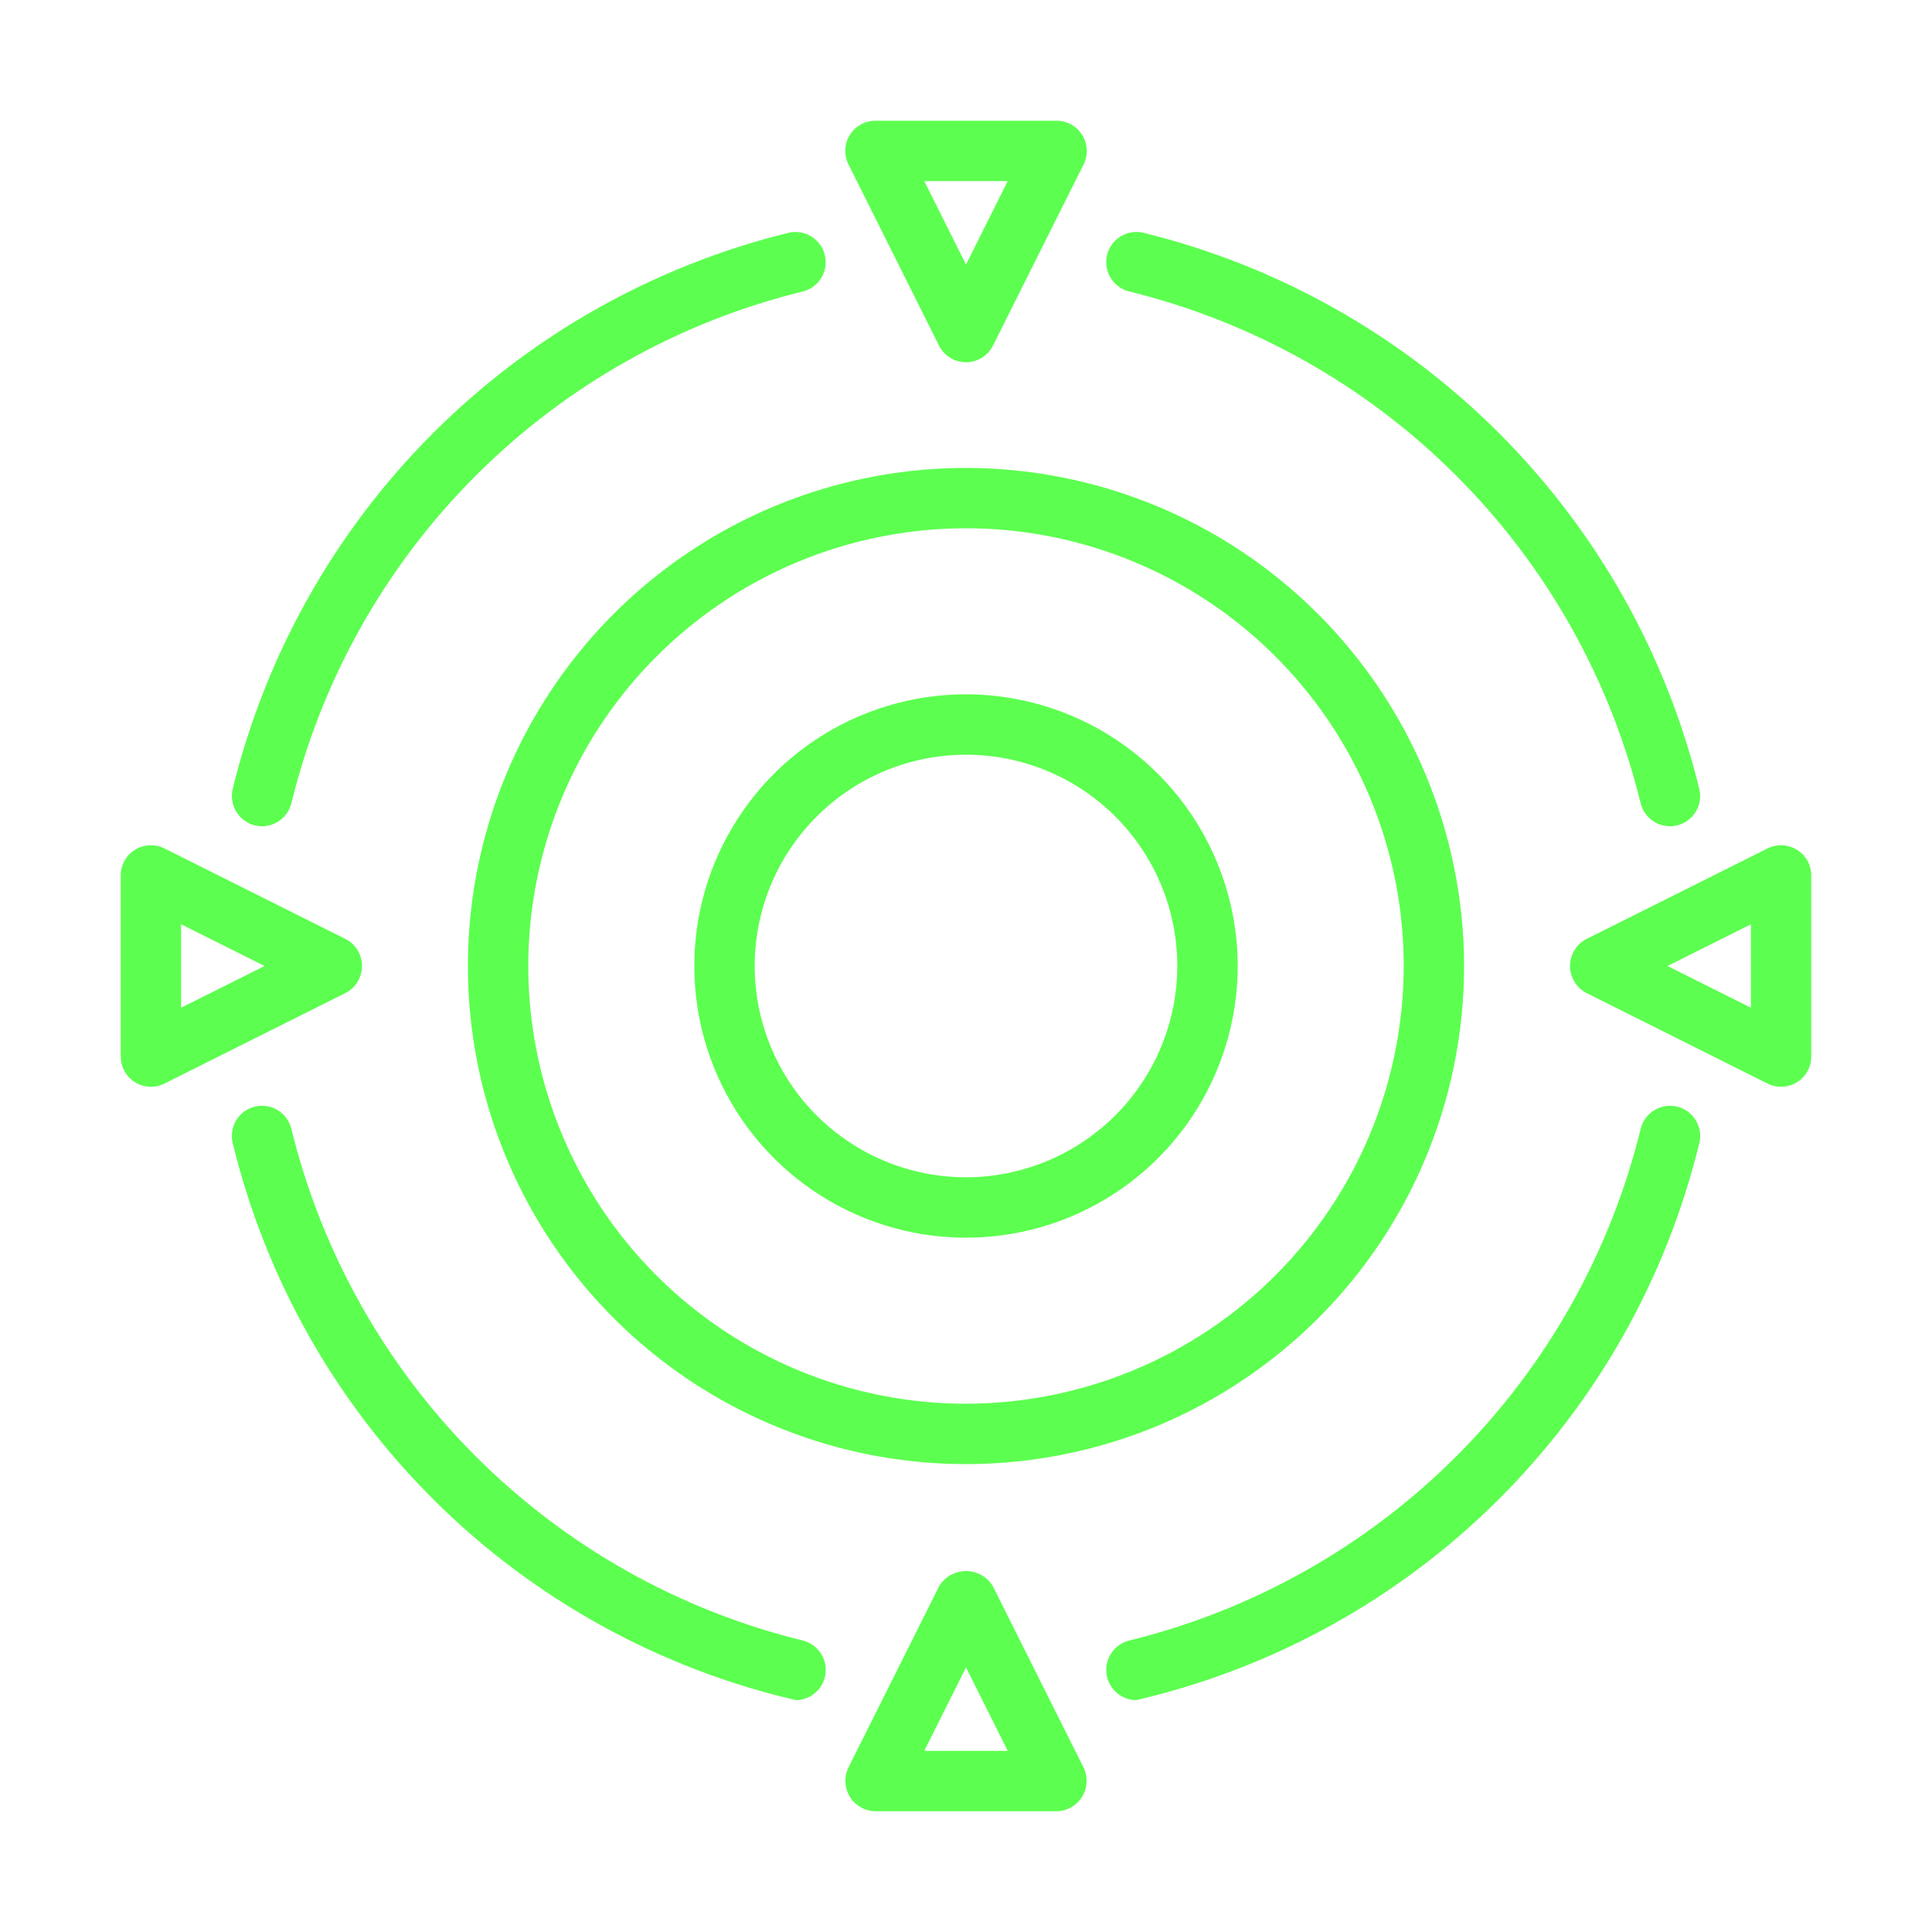 <svg width="30" height="30" viewBox="0 0 30 30" fill="none" xmlns="http://www.w3.org/2000/svg">
<path d="M15 7.266C13.47 7.266 11.975 7.719 10.703 8.569C9.431 9.419 8.44 10.627 7.854 12.04C7.269 13.454 7.116 15.009 7.414 16.509C7.713 18.009 8.449 19.387 9.531 20.469C10.613 21.551 11.991 22.287 13.491 22.586C14.991 22.884 16.547 22.731 17.96 22.146C19.373 21.56 20.581 20.569 21.431 19.297C22.281 18.025 22.734 16.53 22.734 15C22.732 12.949 21.916 10.983 20.466 9.534C19.017 8.084 17.051 7.268 15 7.266ZM15 21.797C13.656 21.797 12.342 21.398 11.224 20.651C10.106 19.904 9.235 18.843 8.721 17.601C8.206 16.359 8.071 14.992 8.334 13.674C8.596 12.355 9.243 11.144 10.194 10.194C11.144 9.243 12.355 8.596 13.674 8.334C14.992 8.071 16.359 8.206 17.601 8.721C18.843 9.235 19.904 10.106 20.651 11.224C21.398 12.342 21.797 13.656 21.797 15C21.795 16.802 21.078 18.53 19.804 19.804C18.53 21.078 16.802 21.795 15 21.797Z" fill="#5CFF4F"/>
<path d="M15 10.781C14.166 10.781 13.35 11.029 12.656 11.492C11.962 11.956 11.422 12.615 11.102 13.386C10.783 14.156 10.7 15.005 10.862 15.823C11.025 16.641 11.427 17.393 12.017 17.983C12.607 18.573 13.359 18.975 14.177 19.138C14.995 19.3 15.844 19.217 16.614 18.898C17.385 18.578 18.044 18.038 18.508 17.344C18.971 16.65 19.219 15.834 19.219 15C19.218 13.882 18.773 12.809 17.982 12.018C17.191 11.227 16.119 10.783 15 10.781ZM15 18.281C14.351 18.281 13.717 18.089 13.177 17.728C12.637 17.368 12.217 16.855 11.969 16.256C11.72 15.656 11.655 14.996 11.782 14.36C11.908 13.723 12.221 13.139 12.68 12.68C13.139 12.221 13.723 11.908 14.36 11.782C14.996 11.655 15.656 11.72 16.256 11.969C16.855 12.217 17.368 12.637 17.728 13.177C18.089 13.717 18.281 14.351 18.281 15C18.28 15.87 17.934 16.704 17.319 17.319C16.704 17.934 15.87 18.28 15 18.281Z" fill="#5CFF4F"/>
<path d="M4.069 12.83C4.174 12.83 4.277 12.794 4.359 12.729C4.442 12.664 4.5 12.573 4.525 12.471C4.996 10.546 5.986 8.788 7.386 7.387C8.787 5.986 10.546 4.996 12.47 4.525C12.589 4.494 12.691 4.418 12.754 4.313C12.817 4.208 12.837 4.082 12.808 3.962C12.78 3.843 12.706 3.74 12.601 3.674C12.498 3.609 12.372 3.587 12.252 3.613C10.16 4.126 8.248 5.202 6.725 6.725C5.201 8.248 4.125 10.16 3.613 12.252C3.597 12.321 3.596 12.393 3.612 12.462C3.627 12.531 3.658 12.596 3.702 12.651C3.745 12.707 3.801 12.752 3.865 12.783C3.929 12.814 3.998 12.83 4.069 12.83Z" fill="#5CFF4F"/>
<path d="M26.04 17.183C25.919 17.155 25.792 17.175 25.687 17.24C25.581 17.305 25.505 17.409 25.476 17.53C25.004 19.454 24.015 21.213 22.614 22.613C21.213 24.014 19.454 25.004 17.53 25.475C17.42 25.504 17.324 25.571 17.26 25.665C17.196 25.758 17.168 25.872 17.181 25.985C17.194 26.098 17.248 26.202 17.332 26.278C17.416 26.355 17.525 26.398 17.639 26.4C19.756 25.91 21.695 24.842 23.239 23.314C24.784 21.786 25.874 19.859 26.387 17.748C26.402 17.688 26.404 17.626 26.394 17.565C26.385 17.504 26.363 17.446 26.331 17.394C26.299 17.341 26.256 17.296 26.207 17.259C26.157 17.223 26.1 17.197 26.04 17.183Z" fill="#5CFF4F"/>
<path d="M12.47 25.475C10.546 25.004 8.787 24.014 7.386 22.613C5.986 21.212 4.996 19.454 4.525 17.53C4.51 17.47 4.484 17.413 4.448 17.364C4.412 17.314 4.366 17.271 4.314 17.239C4.262 17.207 4.203 17.186 4.142 17.176C4.082 17.166 4.02 17.169 3.96 17.183C3.9 17.197 3.843 17.223 3.793 17.259C3.744 17.295 3.701 17.341 3.669 17.393C3.637 17.446 3.615 17.504 3.606 17.565C3.596 17.626 3.598 17.688 3.613 17.748C4.126 19.859 5.216 21.786 6.761 23.314C8.306 24.842 10.245 25.91 12.361 26.4C12.475 26.398 12.584 26.354 12.668 26.278C12.752 26.202 12.806 26.098 12.819 25.985C12.832 25.872 12.804 25.758 12.74 25.665C12.676 25.571 12.58 25.504 12.47 25.475Z" fill="#5CFF4F"/>
<path d="M17.53 4.525C19.454 4.996 21.213 5.986 22.613 7.386C24.014 8.787 25.004 10.546 25.475 12.47C25.504 12.591 25.58 12.695 25.686 12.76C25.792 12.825 25.919 12.846 26.041 12.817C26.161 12.788 26.266 12.712 26.331 12.606C26.396 12.5 26.416 12.373 26.387 12.252C25.875 10.159 24.799 8.248 23.275 6.724C21.752 5.201 19.84 4.125 17.748 3.613C17.628 3.586 17.502 3.608 17.398 3.673C17.293 3.738 17.219 3.842 17.19 3.961C17.162 4.081 17.181 4.207 17.245 4.313C17.308 4.418 17.411 4.494 17.53 4.525Z" fill="#5CFF4F"/>
<path d="M14.581 5.366C14.62 5.444 14.68 5.509 14.754 5.555C14.828 5.601 14.913 5.625 15 5.625C15.087 5.625 15.172 5.601 15.246 5.555C15.32 5.509 15.38 5.444 15.419 5.366L16.826 2.553C16.861 2.482 16.878 2.403 16.875 2.323C16.871 2.243 16.847 2.165 16.805 2.097C16.763 2.029 16.704 1.973 16.634 1.934C16.565 1.895 16.486 1.875 16.406 1.875H13.594C13.514 1.875 13.435 1.895 13.366 1.934C13.296 1.973 13.237 2.029 13.195 2.097C13.153 2.165 13.129 2.243 13.126 2.323C13.122 2.403 13.139 2.482 13.175 2.553L14.581 5.366ZM15.648 2.812L15 4.108L14.352 2.812L15.648 2.812Z" fill="#5CFF4F"/>
<path d="M5.366 14.581L2.553 13.174C2.482 13.139 2.403 13.122 2.323 13.126C2.243 13.129 2.165 13.153 2.097 13.195C2.029 13.237 1.973 13.296 1.934 13.366C1.895 13.435 1.875 13.514 1.875 13.594V16.406C1.875 16.486 1.895 16.565 1.934 16.634C1.973 16.704 2.029 16.763 2.097 16.805C2.165 16.847 2.243 16.871 2.323 16.875C2.403 16.878 2.482 16.861 2.553 16.826L5.366 15.419C5.443 15.38 5.507 15.319 5.552 15.245C5.597 15.171 5.621 15.086 5.621 15C5.621 14.913 5.597 14.829 5.552 14.755C5.507 14.681 5.443 14.62 5.366 14.581ZM2.812 15.648V14.352L4.108 15L2.812 15.648Z" fill="#5CFF4F"/>
<path d="M15.419 24.634C15.376 24.561 15.315 24.501 15.241 24.459C15.168 24.418 15.085 24.395 15 24.395C14.915 24.395 14.832 24.418 14.759 24.459C14.685 24.501 14.624 24.561 14.581 24.634L13.174 27.446C13.14 27.518 13.123 27.597 13.128 27.677C13.132 27.756 13.156 27.833 13.197 27.901C13.239 27.968 13.298 28.024 13.367 28.064C13.436 28.103 13.514 28.124 13.594 28.125H16.406C16.486 28.124 16.564 28.103 16.633 28.064C16.702 28.024 16.761 27.968 16.802 27.901C16.844 27.833 16.868 27.756 16.872 27.677C16.876 27.597 16.86 27.518 16.826 27.446L15.419 24.634ZM14.352 27.187L15 25.892L15.648 27.187H14.352Z" fill="#5CFF4F"/>
<path d="M27.902 13.195C27.835 13.153 27.757 13.129 27.677 13.126C27.597 13.122 27.518 13.139 27.447 13.174L24.634 14.581C24.557 14.62 24.493 14.681 24.448 14.755C24.403 14.829 24.379 14.913 24.379 15C24.379 15.086 24.403 15.171 24.448 15.245C24.493 15.319 24.557 15.38 24.634 15.419L27.447 16.826C27.518 16.861 27.598 16.878 27.677 16.875C27.757 16.871 27.835 16.847 27.903 16.805C27.971 16.763 28.027 16.704 28.066 16.634C28.105 16.565 28.125 16.486 28.125 16.406V13.594C28.125 13.514 28.105 13.435 28.066 13.365C28.027 13.296 27.971 13.237 27.902 13.195ZM27.188 15.648L25.892 15L27.188 14.352V15.648Z" fill="#5CFF4F"/>
</svg>
